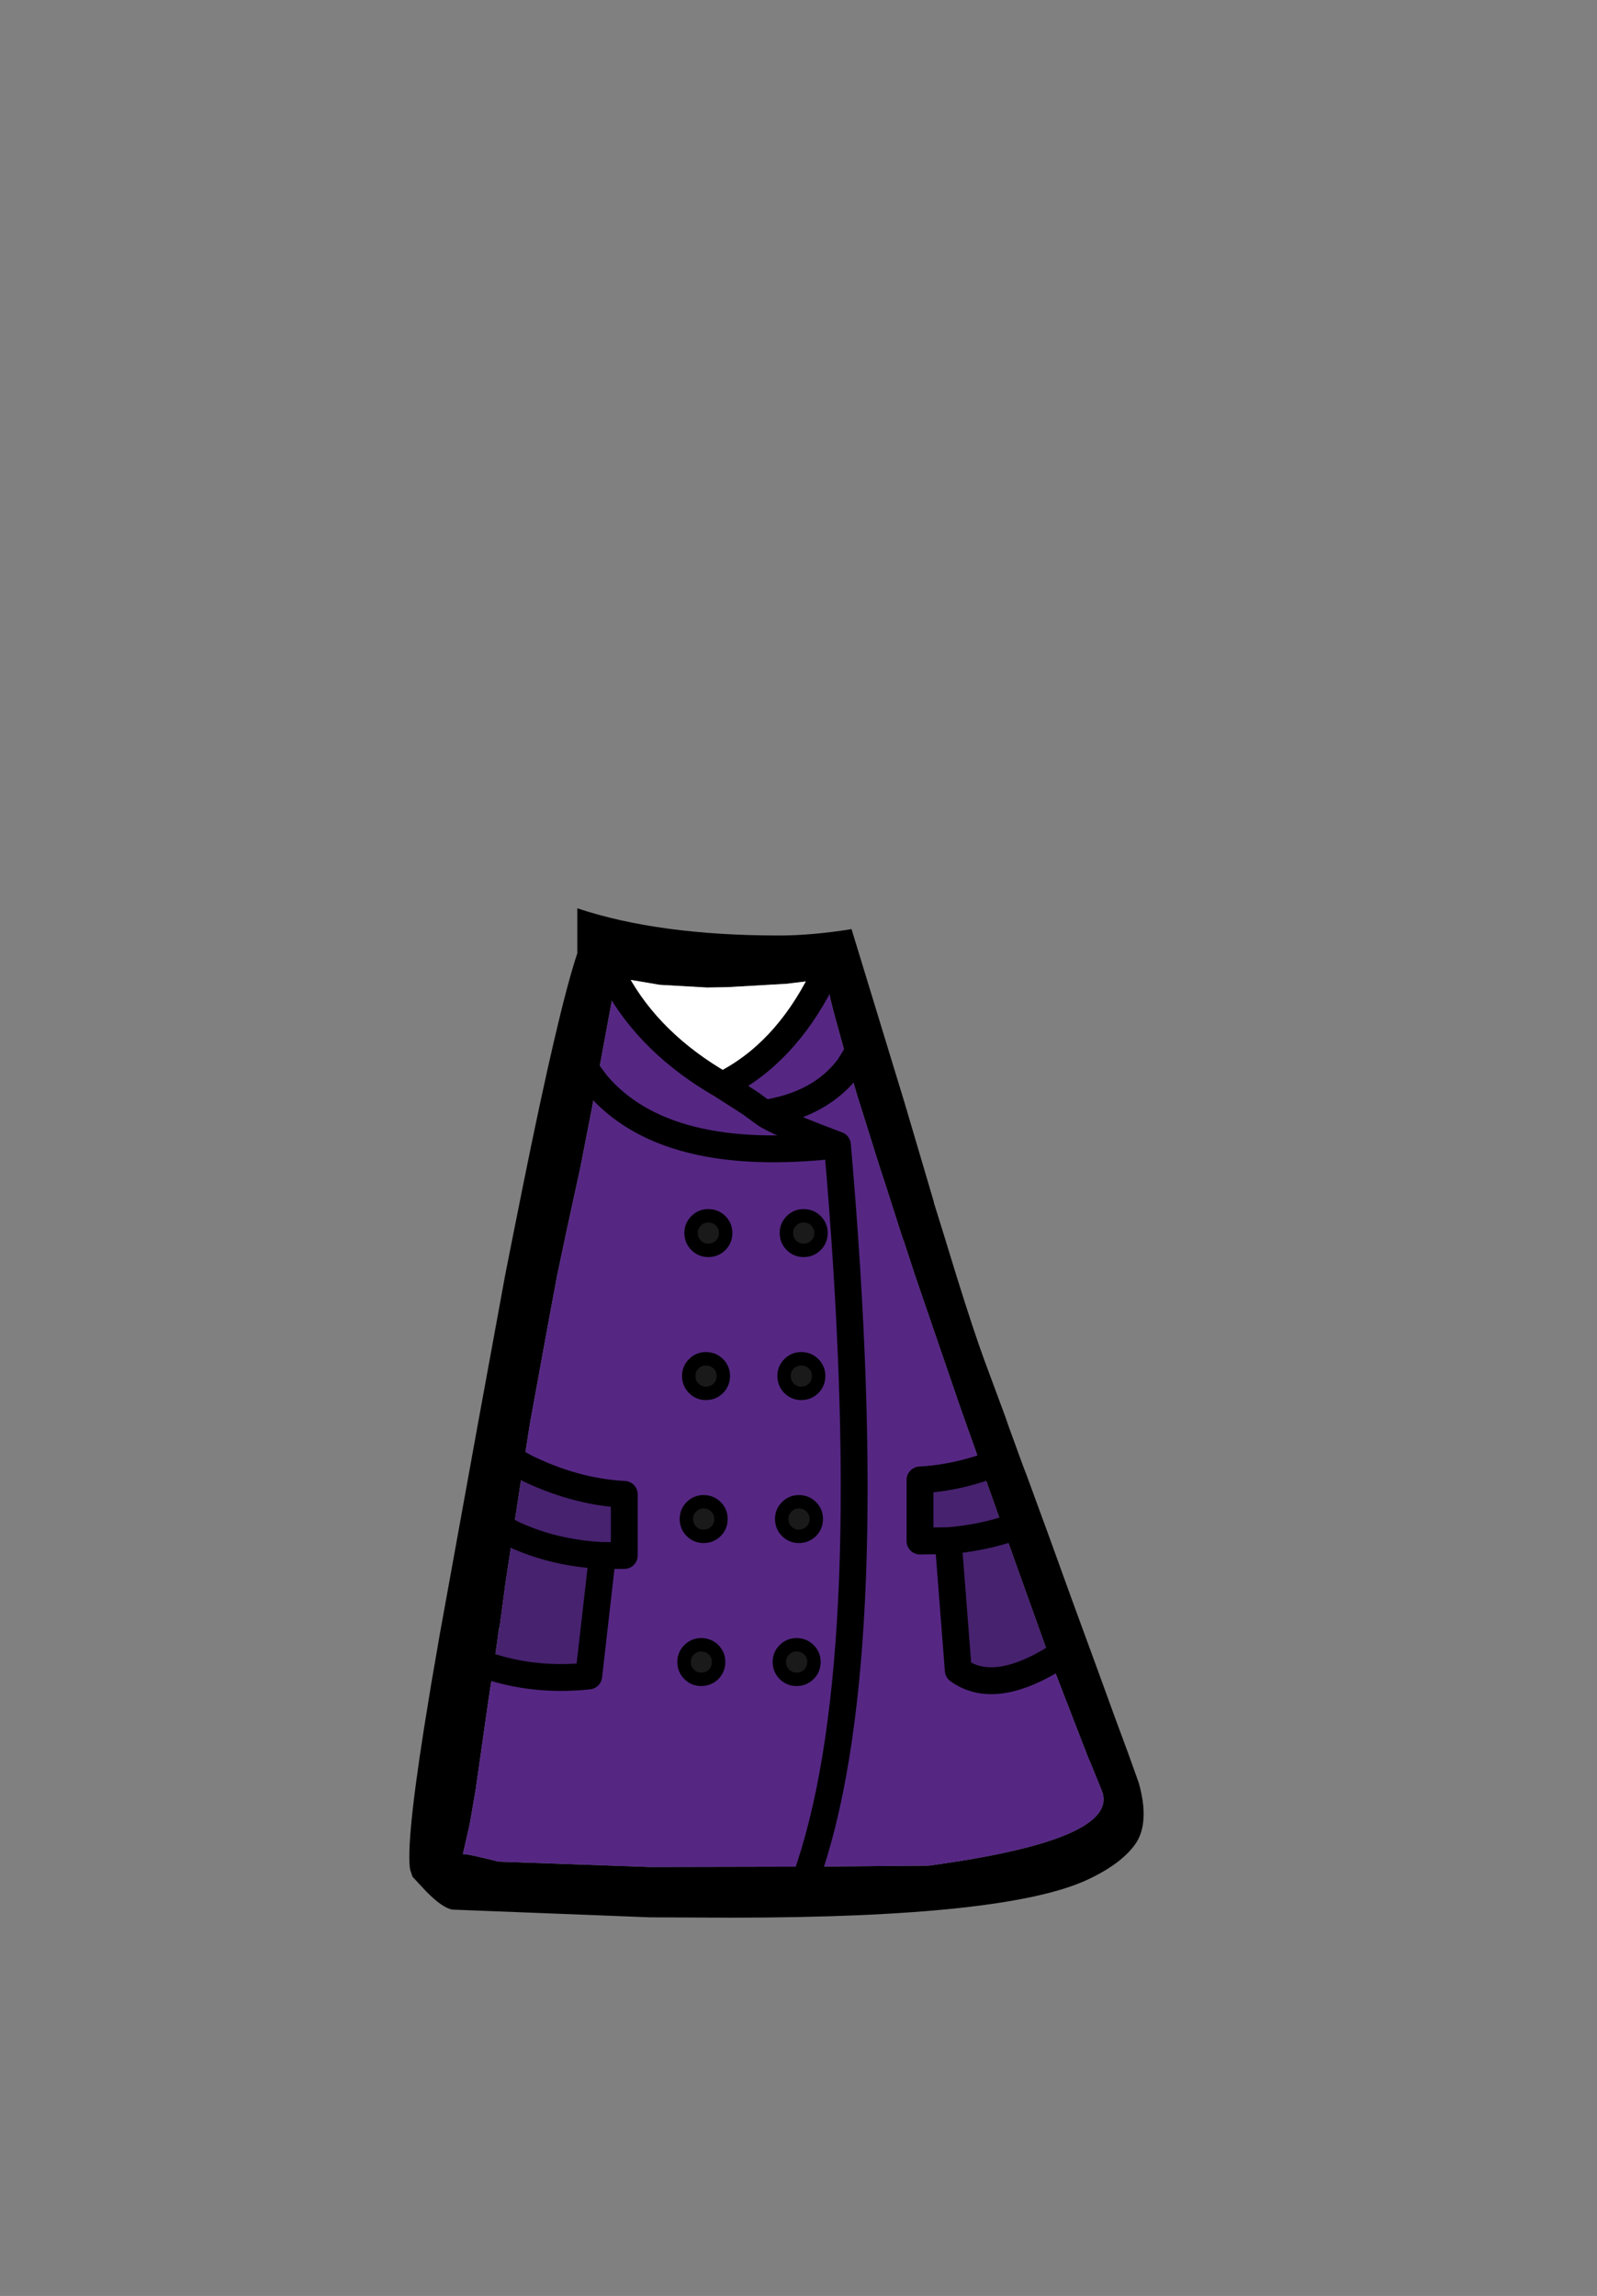 <?xml version="1.0" encoding="UTF-8" standalone="no"?>
<svg xmlns:xlink="http://www.w3.org/1999/xlink" height="342.0px" width="237.9px" xmlns="http://www.w3.org/2000/svg">
  <rect width="100%" height="100%" fill="#808080" stroke="none"/>
  <g transform="matrix(1, 0, 0, 1, 118.05, 273.9)">
    <use height="150.35" transform="matrix(1.0, 0.0, 0.0, 1.0, -57.05, -138.6)" width="109.35" xlink:href="#shape0"/>
  </g>
  <defs>
    <g id="shape0" transform="matrix(1, 0, 0, 1, 57.05, 138.6)">
      <path d="M4.95 -129.2 L4.4 -128.0 4.95 -129.2 M5.15 -128.05 L5.15 -128.1 4.4 -128.0 -0.95 -127.35 -9.75 -126.85 -12.75 -126.8 -19.75 -127.2 -26.25 -128.3 -26.35 -127.85 -27.1 -123.8 -29.2 -112.45 -30.95 -114.8 -29.2 -112.45 -29.7 -109.8 -29.85 -108.95 -31.5 -100.5 -31.5 -100.45 -33.6 -90.8 -35.05 -83.95 -36.45 -76.45 -38.8 -63.55 -39.0 -62.5 -39.2 -61.3 -40.1 -55.5 -40.15 -55.2 -40.25 -54.65 -41.5 -46.5 -41.65 -45.4 -43.85 -46.55 -41.65 -45.4 -42.8 -37.8 -42.8 -37.75 -43.65 -31.45 -43.7 -31.5 -43.7 -31.45 -43.85 -30.4 -44.35 -26.8 -44.55 -25.5 -45.25 -20.95 -47.2 -7.3 -48.05 -2.35 -49.1 2.3 Q-48.7 2.15 -43.8 3.4 L-21.25 4.2 2.6 4.15 20.3 4.0 Q49.1 0.1 46.05 -7.25 L44.3 -11.55 44.15 -11.85 38.65 -26.05 38.45 -26.5 39.95 -27.45 38.45 -26.5 38.25 -27.1 31.5 -45.95 30.35 -49.1 30.35 -49.15 28.2 -55.2 27.6 -56.9 27.35 -57.65 26.05 -61.3 24.85 -64.7 18.25 -83.95 16.6 -89.0 16.4 -89.5 14.0 -97.0 13.0 -100.05 12.7 -101.0 10.1 -109.3 10.05 -109.45 9.7 -110.55 8.4 -114.95 6.15 -123.1 Q5.2 -126.75 5.15 -128.05 M9.95 -117.45 L8.4 -114.95 9.95 -117.45 M30.25 -55.95 L28.2 -55.2 30.25 -55.95 M19.25 -101.0 L21.05 -94.9 21.05 -94.8 22.7 -89.5 22.85 -89.0 24.4 -83.95 Q27.0 -75.6 28.6 -71.25 L31.75 -62.75 32.25 -61.3 34.4 -55.4 34.85 -54.25 38.2 -45.1 41.4 -36.25 45.7 -24.5 47.9 -18.45 49.95 -12.9 51.6 -8.3 Q52.6 -4.7 52.2 -2.15 51.95 -0.55 51.2 0.6 49.2 3.6 44.15 6.0 32.15 11.75 -9.15 11.75 L-21.25 11.7 -50.65 10.55 Q-52.15 10.3 -54.55 7.85 L-56.6 5.65 -56.95 4.6 -57.0 4.3 Q-57.55 -0.6 -54.05 -21.6 L-53.85 -22.85 -52.65 -29.8 -52.55 -30.4 -52.05 -33.15 -46.95 -61.3 -42.8 -83.95 -41.8 -89.0 -40.2 -97.0 Q-34.85 -123.55 -32.05 -131.9 L-32.05 -138.6 Q-19.9 -134.55 -2.0 -134.55 2.9 -134.55 8.8 -135.5 L16.65 -109.8 19.25 -101.0 M34.05 -46.9 L31.5 -45.95 34.05 -46.9 M1.95 6.05 L2.6 4.15 1.95 6.05 M-46.25 -26.05 L-44.55 -25.5 -46.25 -26.05 M-27.35 -129.8 L-26.35 -127.85 -27.35 -129.8 M-41.5 -56.25 L-40.1 -55.5 -41.5 -56.25" fill="#000000" fill-rule="evenodd" stroke="none"/>
      <path d="M3.5 -92.05 Q4.25 -91.3 4.25 -90.25 4.25 -89.15 3.5 -88.4 2.75 -87.65 1.65 -87.65 0.6 -87.65 -0.15 -88.4 -0.9 -89.15 -0.9 -90.25 -0.9 -91.3 -0.15 -92.05 0.6 -92.8 1.65 -92.8 2.75 -92.8 3.5 -92.05 M3.15 -67.1 Q2.4 -66.35 1.3 -66.35 0.25 -66.35 -0.5 -67.1 -1.25 -67.85 -1.25 -68.95 -1.25 -70.0 -0.5 -70.75 0.25 -71.5 1.3 -71.5 2.4 -71.5 3.15 -70.75 3.9 -70.0 3.9 -68.95 3.9 -67.85 3.15 -67.1 M2.8 -45.8 Q2.05 -45.05 0.95 -45.05 -0.1 -45.05 -0.85 -45.8 -1.6 -46.55 -1.6 -47.65 -1.6 -48.7 -0.85 -49.45 -0.1 -50.2 0.95 -50.2 2.05 -50.2 2.8 -49.45 3.55 -48.7 3.55 -47.65 3.55 -46.55 2.8 -45.8 M2.45 -28.15 Q3.2 -27.4 3.2 -26.35 3.2 -25.25 2.45 -24.5 1.7 -23.75 0.6 -23.75 -0.45 -23.75 -1.2 -24.5 -1.95 -25.25 -1.95 -26.35 -1.95 -27.4 -1.2 -28.15 -0.45 -28.9 0.6 -28.9 1.7 -28.9 2.45 -28.15 M-14.35 -88.4 Q-15.1 -89.15 -15.1 -90.25 -15.1 -91.3 -14.35 -92.05 -13.6 -92.8 -12.55 -92.8 -11.45 -92.8 -10.7 -92.05 -9.95 -91.3 -9.95 -90.25 -9.95 -89.15 -10.7 -88.4 -11.45 -87.65 -12.55 -87.65 -13.6 -87.65 -14.35 -88.4 M-14.7 -70.75 Q-13.95 -71.5 -12.9 -71.5 -11.8 -71.5 -11.05 -70.75 -10.3 -70.0 -10.3 -68.95 -10.3 -67.85 -11.05 -67.1 -11.8 -66.35 -12.9 -66.35 -13.95 -66.35 -14.7 -67.1 -15.45 -67.85 -15.45 -68.95 -15.45 -70.0 -14.7 -70.75 M-13.25 -45.05 Q-14.3 -45.05 -15.05 -45.8 -15.8 -46.55 -15.8 -47.65 -15.8 -48.7 -15.05 -49.45 -14.3 -50.2 -13.25 -50.2 -12.15 -50.2 -11.4 -49.45 -10.65 -48.7 -10.65 -47.65 -10.65 -46.55 -11.4 -45.8 -12.15 -45.05 -13.25 -45.05 M-11.0 -26.35 Q-11.0 -25.25 -11.75 -24.5 -12.5 -23.75 -13.6 -23.75 -14.65 -23.75 -15.4 -24.5 -16.15 -25.25 -16.15 -26.35 -16.15 -27.4 -15.4 -28.15 -14.65 -28.9 -13.6 -28.9 -12.5 -28.9 -11.75 -28.15 -11.0 -27.4 -11.0 -26.35" fill="#1a1a1a" fill-rule="evenodd" stroke="none"/>
      <path d="M30.35 -49.15 L30.35 -49.1 30.35 -49.15" fill="#2b2b2b" fill-rule="evenodd" stroke="none"/>
      <path d="M-26.35 -127.85 L-26.25 -128.3 -19.75 -127.2 -12.75 -126.8 -9.75 -126.85 -0.95 -127.35 4.4 -128.0 Q-1.2 -116.85 -10.45 -112.25 -21.25 -118.45 -26.35 -127.85" fill="#ffffff" fill-rule="evenodd" stroke="none"/>
      <path d="M4.4 -128.0 L5.15 -128.05 Q5.2 -126.75 6.15 -123.1 L8.4 -114.95 9.7 -110.55 10.05 -109.45 10.1 -109.3 12.7 -101.0 13.0 -100.05 14.0 -97.0 16.4 -89.5 16.6 -89.0 18.25 -83.95 24.85 -64.7 26.05 -61.3 27.35 -57.65 27.6 -56.9 28.2 -55.2 Q23.6 -53.7 19.0 -53.45 L19.0 -44.35 23.2 -44.4 24.7 -25.1 Q29.8 -21.4 38.45 -26.5 L38.65 -26.05 44.15 -11.85 44.3 -11.55 46.05 -7.25 Q49.1 0.1 20.3 4.0 L2.6 4.15 Q13.25 -28.2 6.7 -103.35 -2.65 -106.85 -4.2 -108.05 4.2 -109.35 8.4 -114.95 4.2 -109.35 -4.2 -108.05 -2.65 -106.85 6.7 -103.35 13.25 -28.2 2.6 4.15 L-21.25 4.2 -43.8 3.4 Q-48.7 2.15 -49.1 2.3 L-48.05 -2.35 -47.2 -7.3 -45.25 -20.95 -44.55 -25.5 Q-37.85 -23.45 -30.35 -24.25 L-28.3 -42.2 -25.05 -42.2 -25.05 -51.3 Q-32.55 -51.7 -40.05 -55.45 L-40.1 -55.5 -39.2 -61.3 -39.0 -62.5 -38.8 -63.55 -36.45 -76.45 -35.05 -83.95 -33.6 -90.8 -31.5 -100.45 -31.5 -100.5 -29.85 -108.95 -29.7 -109.8 -29.2 -112.45 -27.1 -123.8 -26.35 -127.85 Q-21.25 -118.45 -10.45 -112.25 -1.2 -116.85 4.4 -128.0 M3.15 -67.1 Q3.9 -67.85 3.9 -68.95 3.9 -70.0 3.15 -70.75 2.4 -71.5 1.3 -71.5 0.25 -71.5 -0.5 -70.75 -1.25 -70.0 -1.25 -68.95 -1.25 -67.85 -0.5 -67.1 0.25 -66.35 1.3 -66.35 2.4 -66.35 3.15 -67.1 M3.5 -92.05 Q2.75 -92.8 1.65 -92.8 0.6 -92.8 -0.15 -92.05 -0.9 -91.3 -0.9 -90.25 -0.9 -89.15 -0.15 -88.4 0.6 -87.65 1.65 -87.65 2.75 -87.65 3.5 -88.4 4.25 -89.15 4.25 -90.25 4.25 -91.3 3.5 -92.05 M2.45 -28.15 Q1.7 -28.9 0.6 -28.9 -0.45 -28.9 -1.2 -28.15 -1.95 -27.4 -1.95 -26.35 -1.95 -25.25 -1.2 -24.5 -0.45 -23.75 0.6 -23.75 1.7 -23.75 2.45 -24.5 3.2 -25.25 3.2 -26.35 3.2 -27.4 2.45 -28.15 M2.8 -45.8 Q3.55 -46.55 3.55 -47.65 3.55 -48.7 2.8 -49.45 2.05 -50.2 0.95 -50.2 -0.1 -50.2 -0.85 -49.45 -1.6 -48.7 -1.6 -47.65 -1.6 -46.55 -0.85 -45.8 -0.1 -45.05 0.95 -45.05 2.05 -45.05 2.8 -45.8 M6.7 -103.35 Q-19.0 -100.4 -29.2 -112.45 -19.0 -100.4 6.7 -103.35 M-10.45 -112.25 L-6.25 -109.55 -4.2 -108.05 -6.25 -109.55 -10.45 -112.25 M-14.35 -88.4 Q-13.6 -87.65 -12.55 -87.65 -11.45 -87.65 -10.7 -88.4 -9.95 -89.15 -9.95 -90.25 -9.95 -91.3 -10.7 -92.05 -11.45 -92.8 -12.55 -92.8 -13.6 -92.8 -14.35 -92.05 -15.1 -91.3 -15.1 -90.25 -15.1 -89.15 -14.35 -88.4 M-14.7 -70.75 Q-15.45 -70.0 -15.45 -68.95 -15.45 -67.85 -14.7 -67.1 -13.95 -66.35 -12.9 -66.35 -11.8 -66.35 -11.05 -67.1 -10.3 -67.85 -10.3 -68.95 -10.3 -70.0 -11.05 -70.75 -11.8 -71.5 -12.9 -71.5 -13.95 -71.5 -14.7 -70.75 M-11.0 -26.35 Q-11.0 -27.4 -11.75 -28.15 -12.5 -28.9 -13.6 -28.9 -14.65 -28.9 -15.4 -28.15 -16.15 -27.4 -16.15 -26.35 -16.15 -25.25 -15.4 -24.5 -14.65 -23.75 -13.6 -23.75 -12.5 -23.75 -11.75 -24.5 -11.0 -25.25 -11.0 -26.35 M-13.25 -45.05 Q-12.15 -45.05 -11.4 -45.8 -10.65 -46.55 -10.65 -47.65 -10.65 -48.7 -11.4 -49.45 -12.15 -50.2 -13.25 -50.2 -14.3 -50.2 -15.05 -49.45 -15.8 -48.7 -15.8 -47.65 -15.8 -46.55 -15.05 -45.8 -14.3 -45.05 -13.25 -45.05" fill="#552783" fill-rule="evenodd" stroke="none"/>
      <path d="M38.45 -26.5 Q29.8 -21.4 24.7 -25.1 L23.2 -44.4 19.0 -44.35 19.0 -53.45 Q23.6 -53.7 28.2 -55.2 L30.35 -49.15 30.35 -49.1 31.5 -45.95 38.25 -27.1 38.45 -26.5 M31.5 -45.95 Q27.55 -44.75 23.2 -44.4 27.55 -44.75 31.5 -45.95 M-41.65 -45.4 L-41.5 -46.5 -40.25 -54.65 -40.15 -55.2 -40.05 -55.45 Q-32.55 -51.7 -25.05 -51.3 L-25.05 -42.2 -28.3 -42.2 Q-35.55 -42.55 -41.65 -45.4 -35.55 -42.55 -28.3 -42.2 L-30.35 -24.25 Q-37.85 -23.45 -44.55 -25.5 L-44.35 -26.8 -43.85 -30.4 -43.65 -31.45 -42.8 -37.75 -42.8 -37.8 -41.65 -45.4" fill="#47226f" fill-rule="evenodd" stroke="none"/>
      <path d="M4.4 -128.0 L4.95 -129.2 M8.4 -114.95 L9.95 -117.45 M28.2 -55.2 L30.25 -55.95 M38.45 -26.5 Q29.8 -21.4 24.7 -25.1 L23.2 -44.4 19.0 -44.35 19.0 -53.45 Q23.6 -53.7 28.2 -55.2 M31.5 -45.95 L34.05 -46.9 M38.45 -26.5 L39.95 -27.45 M2.6 4.15 L1.95 6.05 M23.2 -44.4 Q27.55 -44.75 31.5 -45.95 M8.4 -114.95 Q4.2 -109.35 -4.2 -108.05 -2.65 -106.85 6.7 -103.35 13.25 -28.2 2.6 4.15 M-44.55 -25.5 L-46.25 -26.05 M-26.35 -127.85 Q-21.25 -118.45 -10.45 -112.25 -1.2 -116.85 4.4 -128.0 M-29.2 -112.45 Q-19.0 -100.4 6.7 -103.35 M-26.35 -127.85 L-27.35 -129.8 M-29.2 -112.45 L-30.95 -114.8 M-4.2 -108.05 L-6.25 -109.55 -10.45 -112.25 M-40.1 -55.5 L-41.5 -56.25 M-41.65 -45.4 Q-35.55 -42.55 -28.3 -42.2 L-25.05 -42.2 -25.05 -51.3 Q-32.55 -51.7 -40.05 -55.45 L-40.1 -55.5 M-41.65 -45.4 L-43.85 -46.55 M-44.55 -25.5 Q-37.85 -23.45 -30.35 -24.25 L-28.3 -42.2" fill="none" stroke="#000000" stroke-linecap="round" stroke-linejoin="round" stroke-width="4.0"/>
      <path d="M3.5 -92.05 Q4.25 -91.3 4.25 -90.25 4.25 -89.15 3.5 -88.4 2.75 -87.65 1.65 -87.65 0.6 -87.65 -0.15 -88.4 -0.9 -89.15 -0.9 -90.25 -0.9 -91.3 -0.15 -92.05 0.6 -92.8 1.65 -92.8 2.75 -92.8 3.5 -92.05 M3.15 -67.1 Q2.4 -66.35 1.3 -66.35 0.25 -66.35 -0.5 -67.1 -1.25 -67.85 -1.25 -68.95 -1.25 -70.0 -0.5 -70.75 0.25 -71.5 1.3 -71.5 2.4 -71.5 3.15 -70.75 3.9 -70.0 3.9 -68.95 3.9 -67.85 3.15 -67.1 M2.8 -45.8 Q2.05 -45.05 0.95 -45.05 -0.1 -45.05 -0.85 -45.8 -1.6 -46.55 -1.6 -47.65 -1.6 -48.7 -0.85 -49.45 -0.1 -50.2 0.95 -50.2 2.05 -50.2 2.8 -49.45 3.55 -48.7 3.55 -47.65 3.55 -46.55 2.8 -45.8 M2.45 -28.15 Q3.2 -27.4 3.2 -26.35 3.2 -25.25 2.45 -24.5 1.7 -23.75 0.6 -23.75 -0.45 -23.75 -1.2 -24.5 -1.95 -25.25 -1.95 -26.35 -1.95 -27.4 -1.2 -28.15 -0.45 -28.9 0.6 -28.9 1.7 -28.9 2.45 -28.15 M-14.35 -88.4 Q-15.1 -89.15 -15.1 -90.25 -15.1 -91.3 -14.35 -92.05 -13.6 -92.8 -12.55 -92.8 -11.45 -92.8 -10.7 -92.05 -9.95 -91.3 -9.95 -90.25 -9.95 -89.15 -10.7 -88.4 -11.45 -87.65 -12.55 -87.65 -13.6 -87.65 -14.35 -88.4 M-14.7 -70.75 Q-13.95 -71.5 -12.9 -71.5 -11.8 -71.5 -11.05 -70.75 -10.3 -70.0 -10.3 -68.95 -10.3 -67.85 -11.05 -67.1 -11.8 -66.35 -12.9 -66.35 -13.95 -66.35 -14.7 -67.1 -15.45 -67.85 -15.45 -68.95 -15.45 -70.0 -14.7 -70.75 M-13.25 -45.05 Q-14.3 -45.05 -15.05 -45.8 -15.8 -46.55 -15.8 -47.65 -15.8 -48.7 -15.05 -49.45 -14.3 -50.2 -13.25 -50.2 -12.15 -50.2 -11.4 -49.45 -10.65 -48.7 -10.65 -47.65 -10.65 -46.55 -11.4 -45.8 -12.15 -45.05 -13.25 -45.05 M-11.0 -26.35 Q-11.0 -25.25 -11.75 -24.5 -12.5 -23.75 -13.6 -23.75 -14.65 -23.75 -15.4 -24.5 -16.15 -25.25 -16.15 -26.35 -16.15 -27.4 -15.4 -28.15 -14.65 -28.9 -13.6 -28.9 -12.5 -28.9 -11.75 -28.15 -11.0 -27.4 -11.0 -26.35" fill="none" stroke="#000000" stroke-linecap="round" stroke-linejoin="round" stroke-width="2.0"/>
    </g>
  </defs>
</svg>
